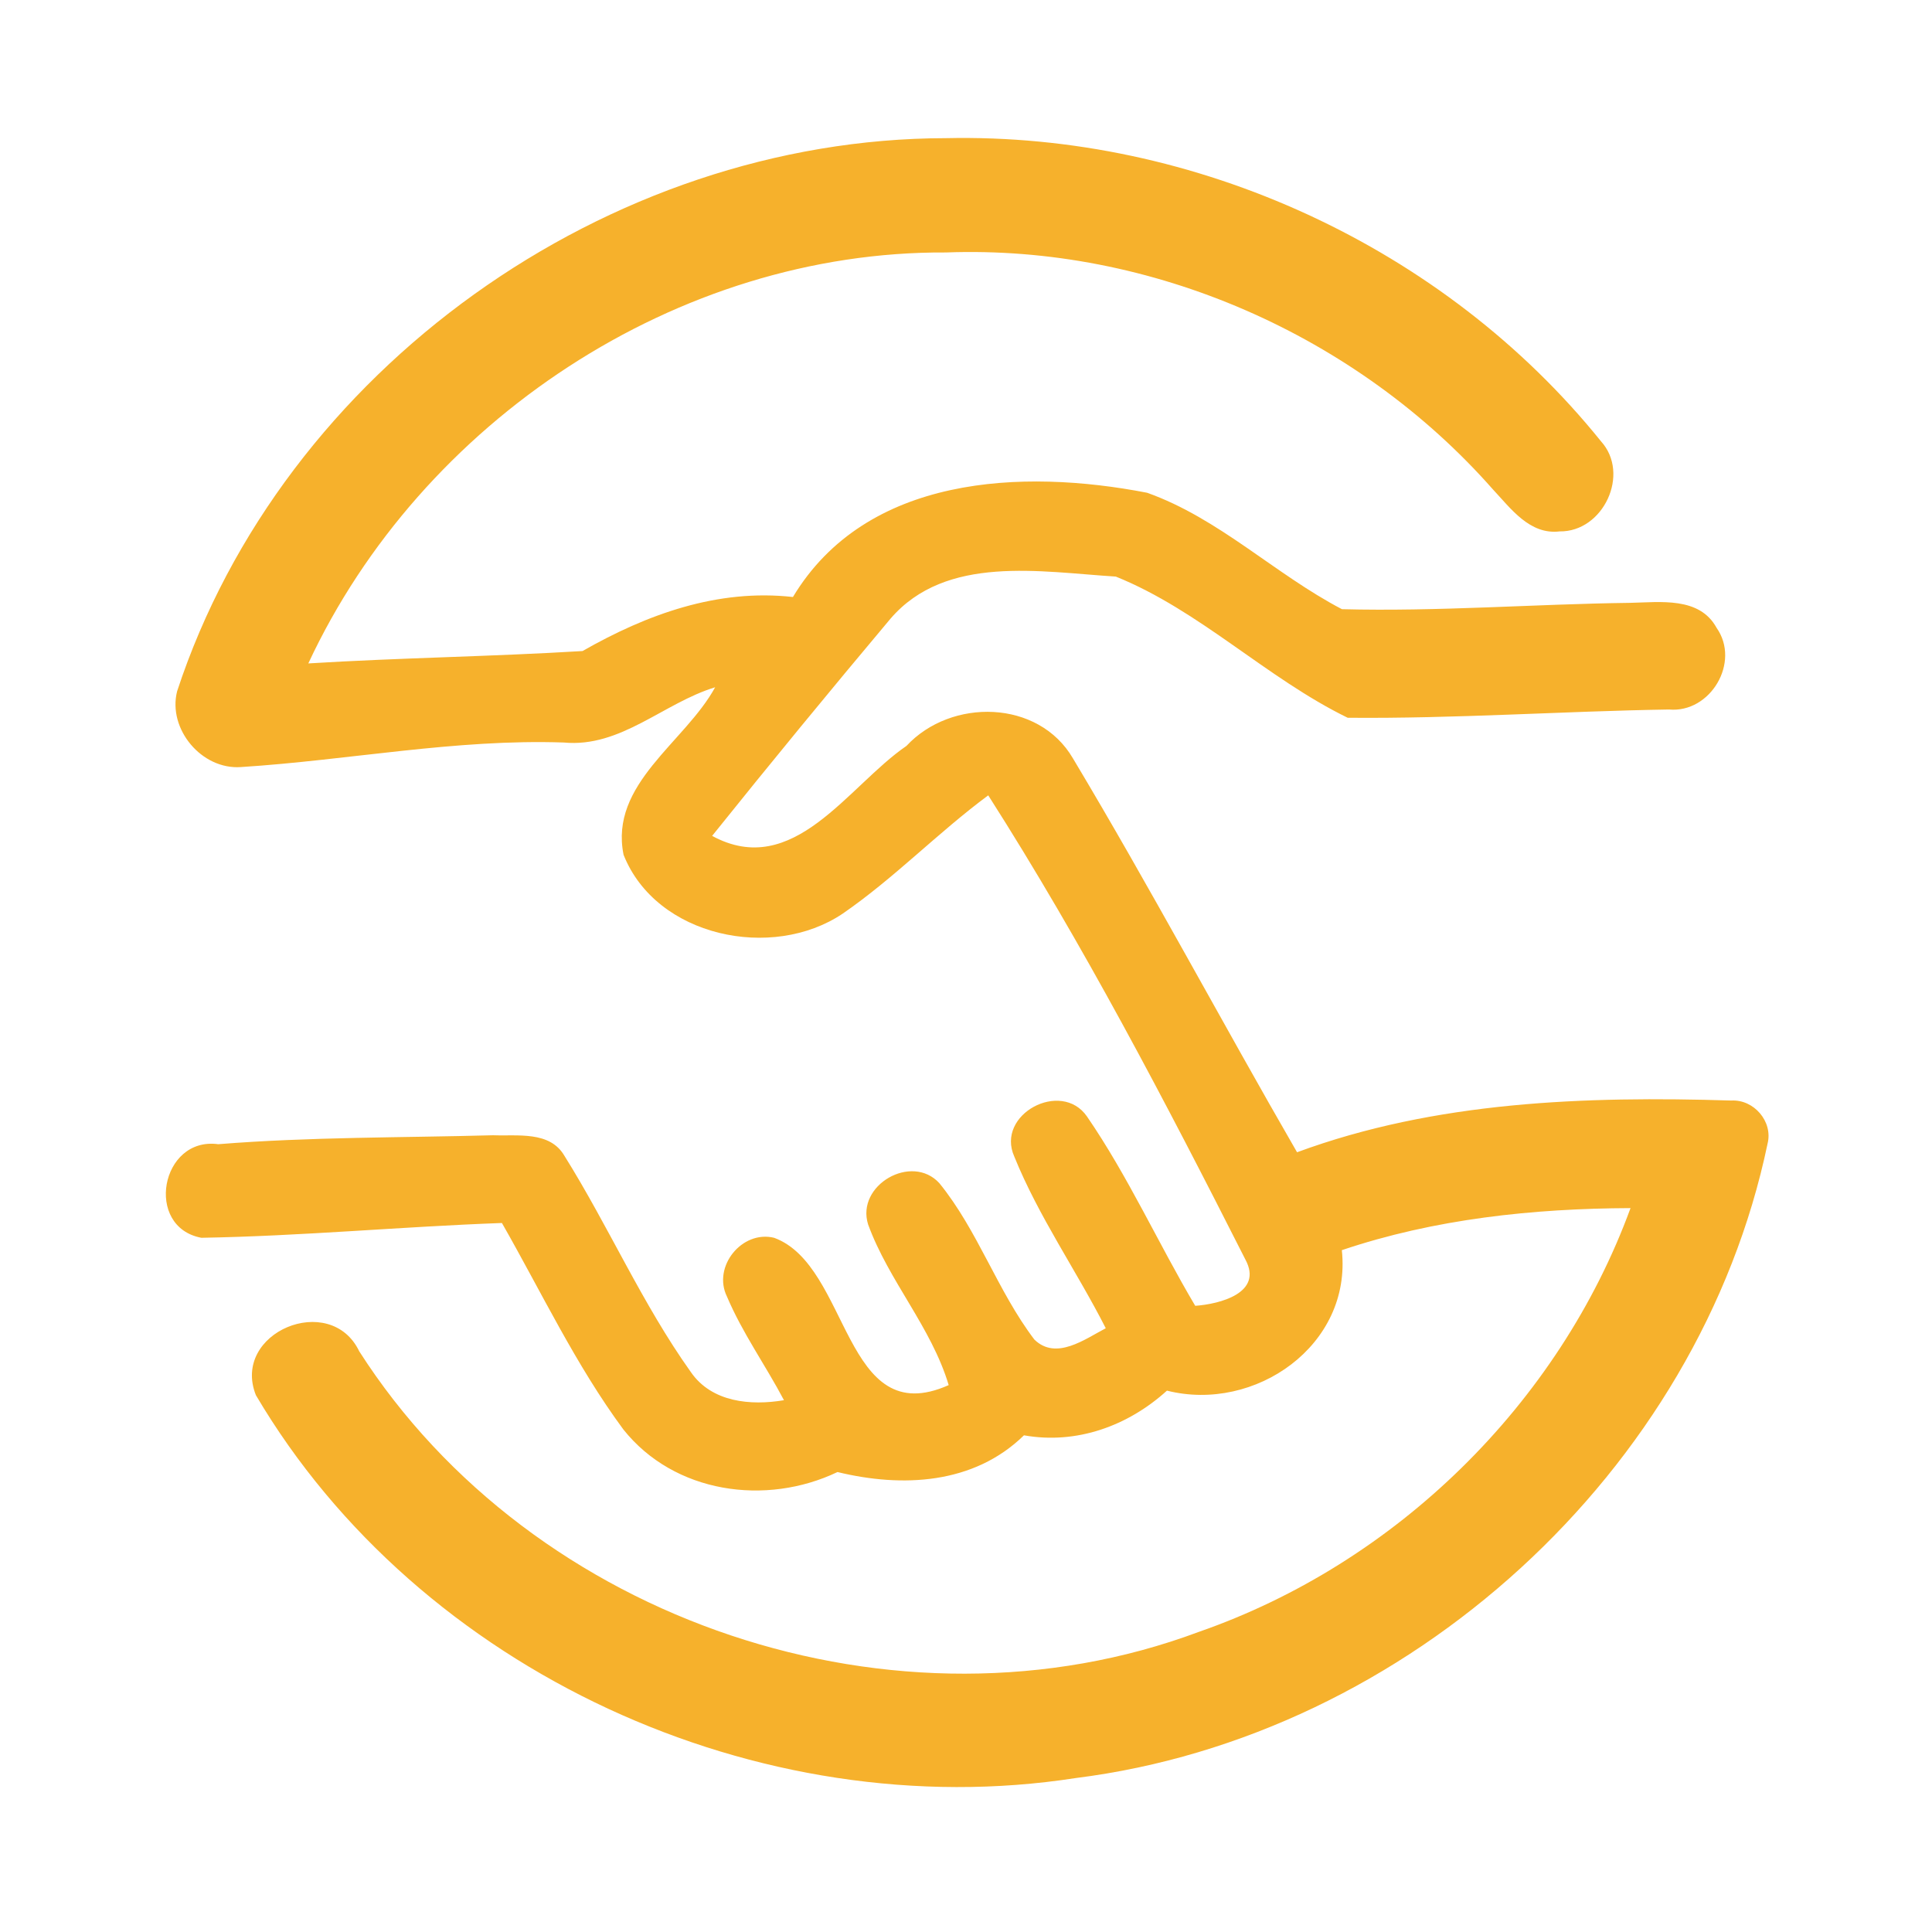 <?xml version="1.0" encoding="UTF-8" ?>
<!DOCTYPE svg PUBLIC "-//W3C//DTD SVG 1.1//EN" "http://www.w3.org/Graphics/SVG/1.1/DTD/svg11.dtd">
<svg width="192pt" height="192pt" viewBox="0 0 192 192" version="1.1" xmlns="http://www.w3.org/2000/svg">
<g id="#f6b12cff">
<path fill="#f6b12c" opacity="1.00" d=" M 17.60 68.70 C 28.11 36.71 60.40 13.77 94.01 13.73 C 118.78 13.18 143.54 24.54 159.10 43.85 C 162.05 47.10 159.33 52.87 155.00 52.81 C 152.02 53.17 150.14 50.53 148.35 48.62 C 134.86 33.32 114.43 24.32 94.01 25.09 C 67.31 24.94 41.86 41.86 30.64 65.93 C 39.72 65.37 48.85 65.25 57.89 64.70 C 64.27 61.06 71.30 58.49 78.80 59.33 C 86.09 47.21 101.59 46.56 114.00 48.97 C 121.16 51.52 126.70 57.06 133.36 60.54 C 142.90 60.79 152.47 60.03 162.01 59.91 C 164.99 59.85 168.89 59.28 170.59 62.39 C 173.00 65.81 169.98 70.89 165.86 70.51 C 155.21 70.68 144.57 71.43 133.93 71.33 C 125.86 67.39 119.24 60.67 110.89 57.30 C 103.44 56.84 94.02 55.07 88.50 61.48 C 82.51 68.61 76.59 75.81 70.77 83.07 C 78.86 87.46 84.26 78.11 90.08 74.13 C 94.52 69.35 103.21 69.50 106.63 75.37 C 114.34 88.25 121.39 101.51 128.90 114.51 C 142.64 109.44 157.56 108.92 172.05 109.37 C 174.29 109.24 176.21 111.45 175.66 113.65 C 168.85 146.26 139.90 172.56 106.91 176.70 C 75.45 181.59 41.64 166.14 25.43 138.65 C 22.95 132.42 32.83 128.31 35.70 134.29 C 52.93 161.21 89.18 173.38 119.15 162.17 C 138.72 155.36 154.91 139.53 162.04 120.06 C 152.35 120.10 142.57 121.13 133.35 124.24 C 134.37 133.69 124.72 140.41 115.97 138.20 C 112.10 141.71 106.98 143.57 101.76 142.64 C 96.76 147.53 89.65 147.85 83.23 146.29 C 76.11 149.69 67.01 148.41 61.95 142.06 C 57.23 135.67 53.81 128.42 49.88 121.54 C 39.92 121.90 29.97 122.84 20.01 123.01 C 14.32 121.94 15.97 112.93 21.69 113.71 C 30.78 112.98 39.90 113.07 49.00 112.82 C 51.43 112.92 54.64 112.37 56.09 114.86 C 60.49 121.89 63.83 129.59 68.66 136.36 C 70.73 139.36 74.60 139.71 77.91 139.15 C 76.08 135.68 73.77 132.46 72.24 128.84 C 70.79 125.88 73.73 122.23 76.93 123.01 C 84.51 125.79 83.79 142.33 94.28 137.65 C 92.55 131.88 88.32 127.30 86.27 121.68 C 85.05 117.78 90.60 114.58 93.35 117.58 C 97.19 122.30 99.12 128.29 102.80 133.13 C 104.96 135.22 107.80 133.09 109.89 132.00 C 106.97 126.26 103.22 120.92 100.80 114.94 C 98.92 110.74 105.46 107.26 108.02 110.95 C 112.11 116.90 115.10 123.56 118.78 129.77 C 121.20 129.60 125.56 128.50 123.77 125.18 C 115.83 109.51 107.66 93.85 98.21 79.04 C 93.21 82.74 88.87 87.27 83.74 90.80 C 76.74 95.51 65.21 93.11 61.97 84.95 C 60.54 77.90 68.07 73.79 71.07 68.30 C 65.94 69.86 61.69 74.33 56.03 73.79 C 45.27 73.42 34.64 75.55 23.94 76.23 C 20.05 76.51 16.65 72.46 17.60 68.70 Z" />
</g>
</svg>
